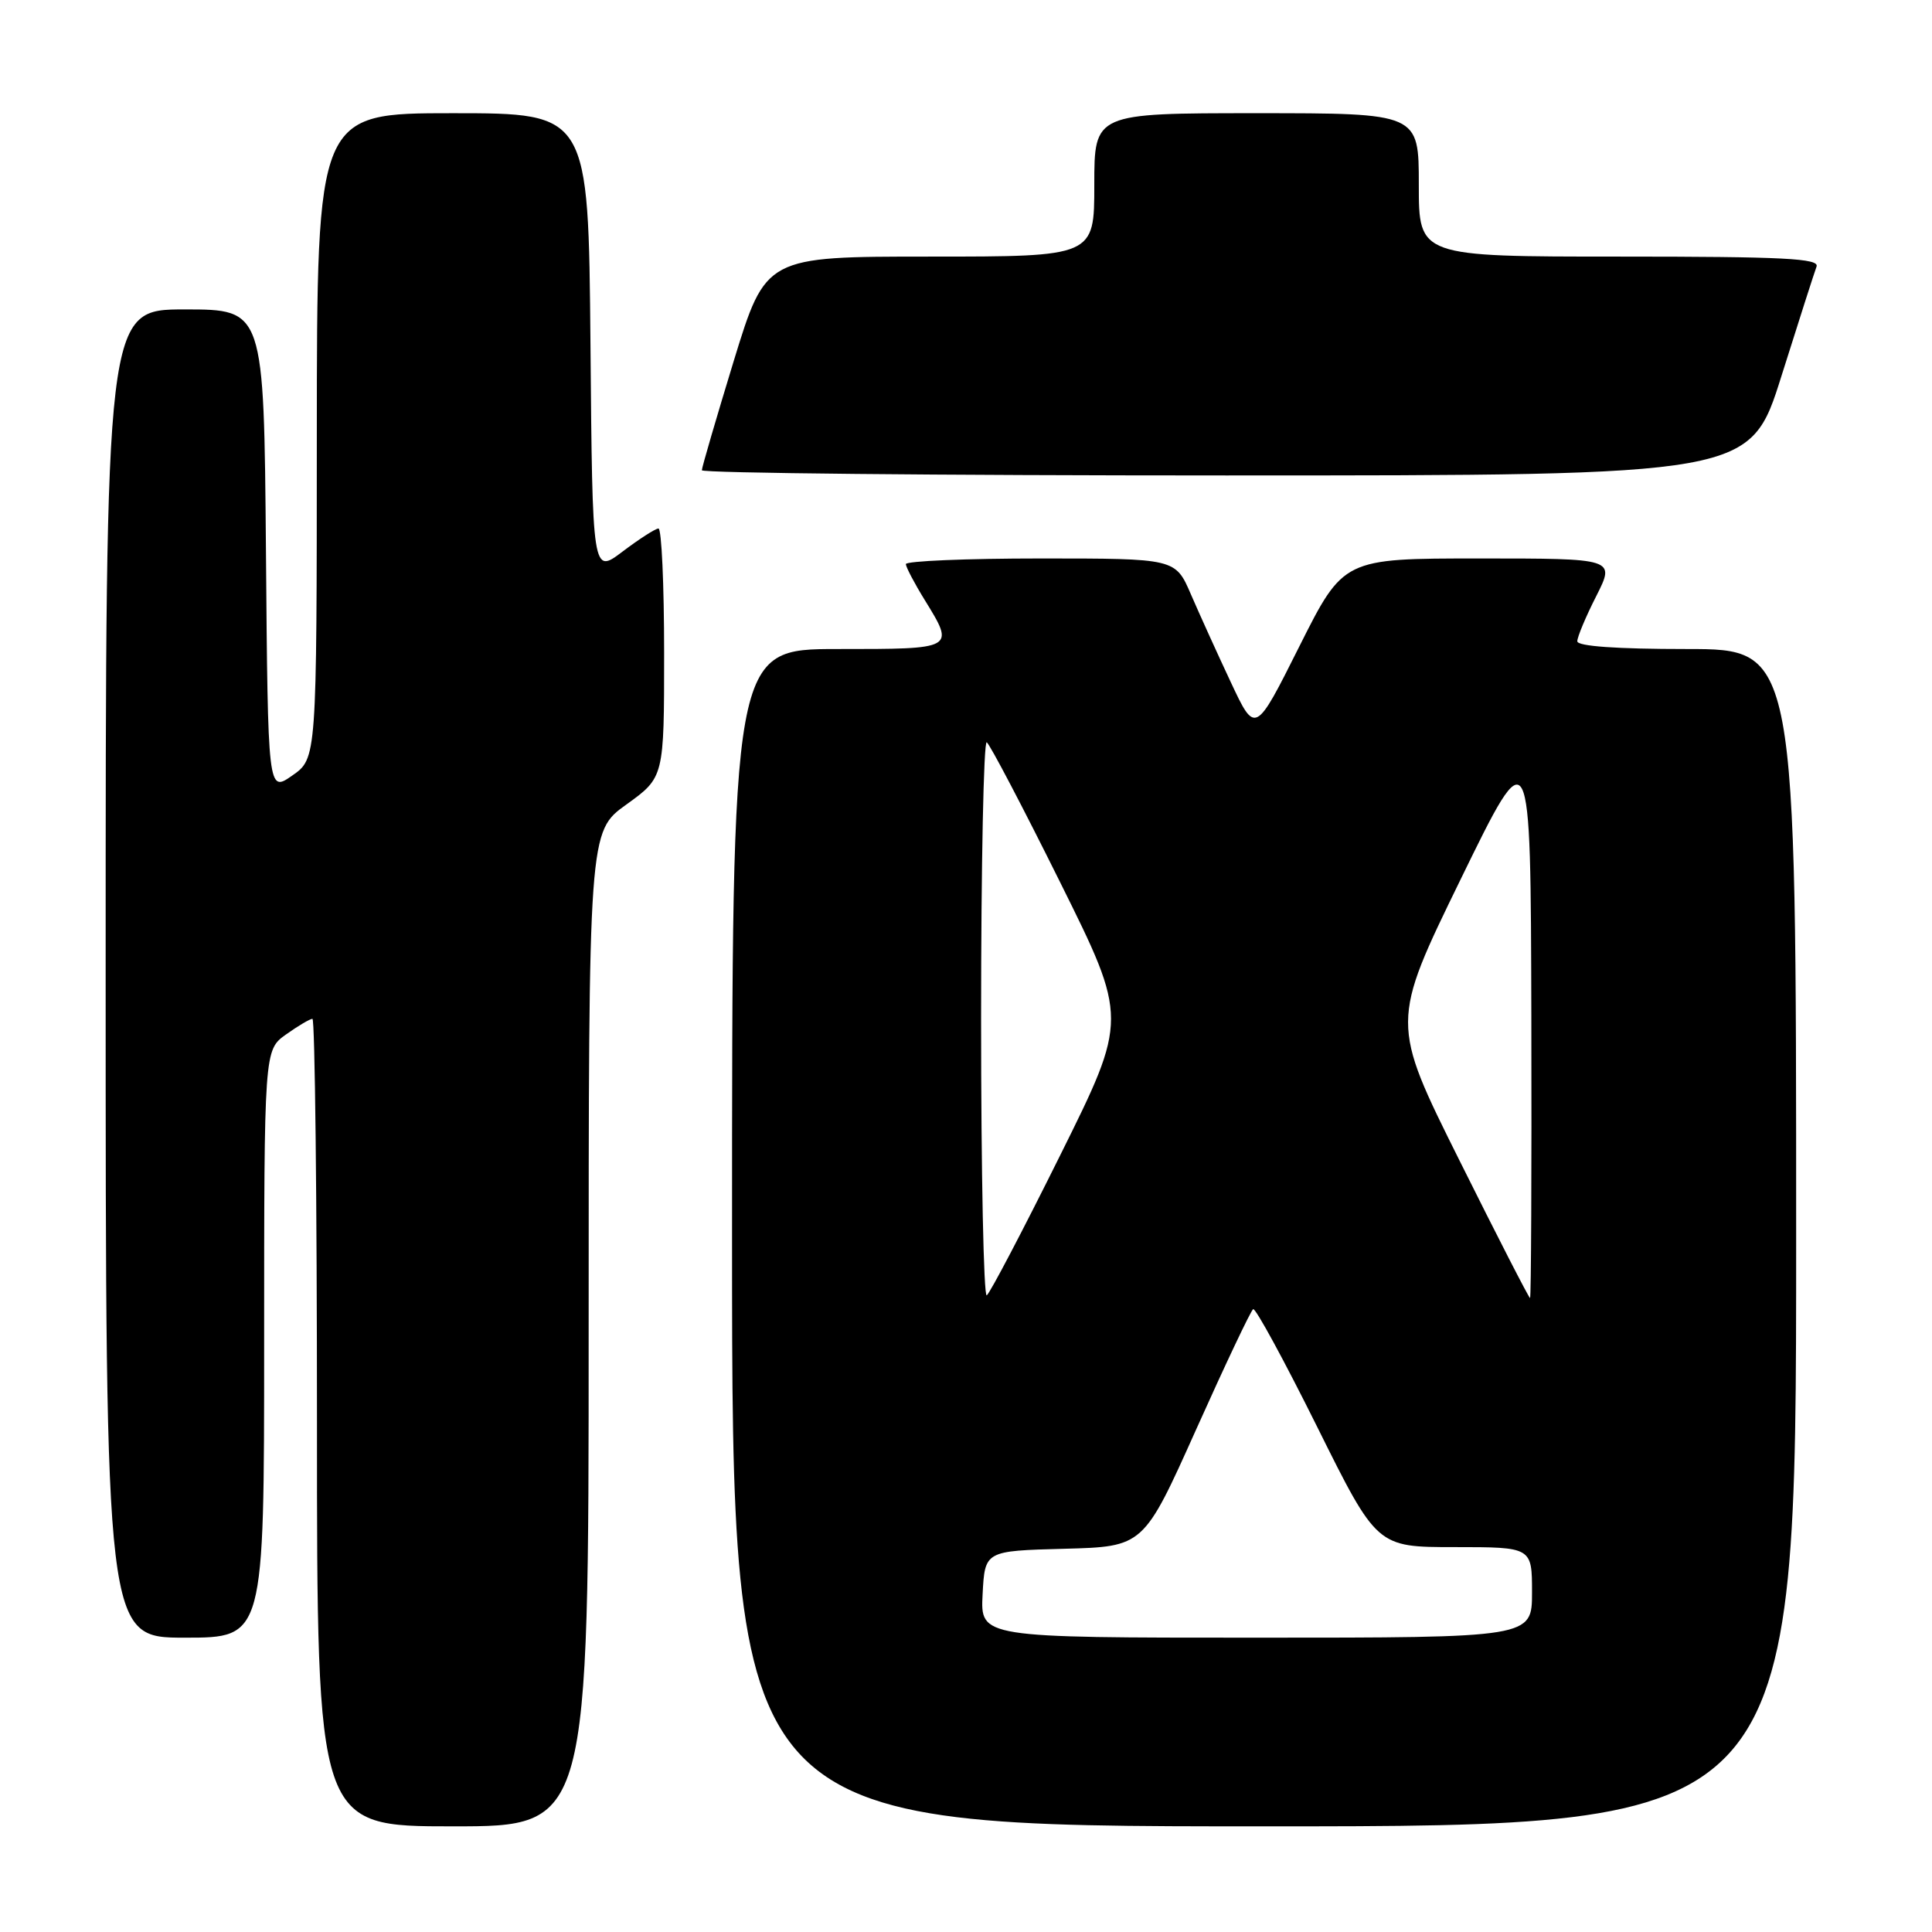 <?xml version="1.0" encoding="UTF-8" standalone="no"?>
<!DOCTYPE svg PUBLIC "-//W3C//DTD SVG 1.1//EN" "http://www.w3.org/Graphics/SVG/1.1/DTD/svg11.dtd" >
<svg xmlns="http://www.w3.org/2000/svg" xmlns:xlink="http://www.w3.org/1999/xlink" version="1.1" viewBox="0 0 256 256">
 <g >
 <path fill="currentColor"
d=" M 78.00 176.09 C 78.00 110.19 78.00 110.19 83.00 106.60 C 88.00 103.00 88.00 103.00 88.00 86.50 C 88.00 77.43 87.66 70.01 87.25 70.03 C 86.84 70.04 84.70 71.42 82.50 73.08 C 78.50 76.11 78.50 76.11 78.24 45.55 C 77.97 15.00 77.97 15.00 59.99 15.00 C 42.00 15.00 42.00 15.00 41.98 57.75 C 41.97 100.50 41.97 100.50 38.73 102.76 C 35.50 105.02 35.50 105.02 35.24 73.01 C 34.97 41.00 34.97 41.00 24.49 41.00 C 14.00 41.00 14.00 41.00 14.00 129.00 C 14.00 217.00 14.00 217.00 24.50 217.00 C 35.00 217.00 35.00 217.00 35.00 178.07 C 35.00 139.14 35.00 139.14 37.90 137.07 C 39.50 135.93 41.08 135.00 41.40 135.00 C 41.73 135.00 42.00 159.07 42.00 188.50 C 42.00 242.00 42.00 242.00 60.00 242.00 C 78.00 242.00 78.00 242.00 78.00 176.09 Z  M 238.00 164.00 C 238.00 86.00 238.00 86.00 223.50 86.00 C 214.19 86.00 209.00 85.63 209.00 84.97 C 209.00 84.40 210.13 81.70 211.52 78.97 C 214.03 74.00 214.03 74.00 196.02 74.00 C 178.02 74.00 178.02 74.00 172.17 85.65 C 166.33 97.31 166.33 97.31 163.09 90.40 C 161.31 86.61 158.93 81.36 157.80 78.75 C 155.75 74.00 155.75 74.00 137.88 74.00 C 128.04 74.00 120.01 74.34 120.03 74.75 C 120.05 75.16 121.17 77.30 122.53 79.50 C 126.55 86.03 126.60 86.00 111.00 86.00 C 97.00 86.00 97.00 86.00 97.00 164.00 C 97.00 242.00 97.00 242.00 167.50 242.00 C 238.00 242.00 238.00 242.00 238.00 164.00 Z  M 236.05 49.83 C 238.33 42.59 240.42 36.07 240.70 35.33 C 241.12 34.24 236.36 34.00 214.61 34.00 C 188.00 34.00 188.00 34.00 188.00 24.50 C 188.00 15.00 188.00 15.00 166.50 15.00 C 145.00 15.00 145.00 15.00 145.00 24.50 C 145.00 34.00 145.00 34.00 123.23 34.00 C 101.47 34.00 101.47 34.00 97.23 47.81 C 94.91 55.41 93.00 61.94 93.00 62.31 C 93.00 62.69 124.26 63.00 162.46 63.00 C 231.91 63.00 231.91 63.00 236.05 49.83 Z  M 130.20 211.25 C 130.50 205.50 130.50 205.50 141.01 205.22 C 151.53 204.94 151.53 204.94 158.51 189.38 C 162.35 180.82 165.74 173.66 166.05 173.47 C 166.36 173.28 170.17 180.29 174.53 189.06 C 182.45 205.00 182.45 205.00 192.73 205.00 C 203.00 205.00 203.00 205.00 203.00 211.00 C 203.00 217.00 203.00 217.00 166.45 217.00 C 129.90 217.00 129.90 217.00 130.20 211.25 Z  M 130.00 135.00 C 130.00 114.59 130.34 98.10 130.75 98.36 C 131.16 98.62 135.54 106.97 140.48 116.92 C 149.46 135.00 149.46 135.00 140.48 153.08 C 135.54 163.03 131.16 171.38 130.75 171.64 C 130.34 171.90 130.00 155.41 130.00 135.00 Z  M 193.38 153.75 C 184.28 135.50 184.28 135.50 193.55 116.50 C 202.82 97.50 202.82 97.50 202.91 134.75 C 202.96 155.24 202.88 172.00 202.74 172.00 C 202.59 172.00 198.38 163.79 193.38 153.75 Z "/>
</g>
</svg>